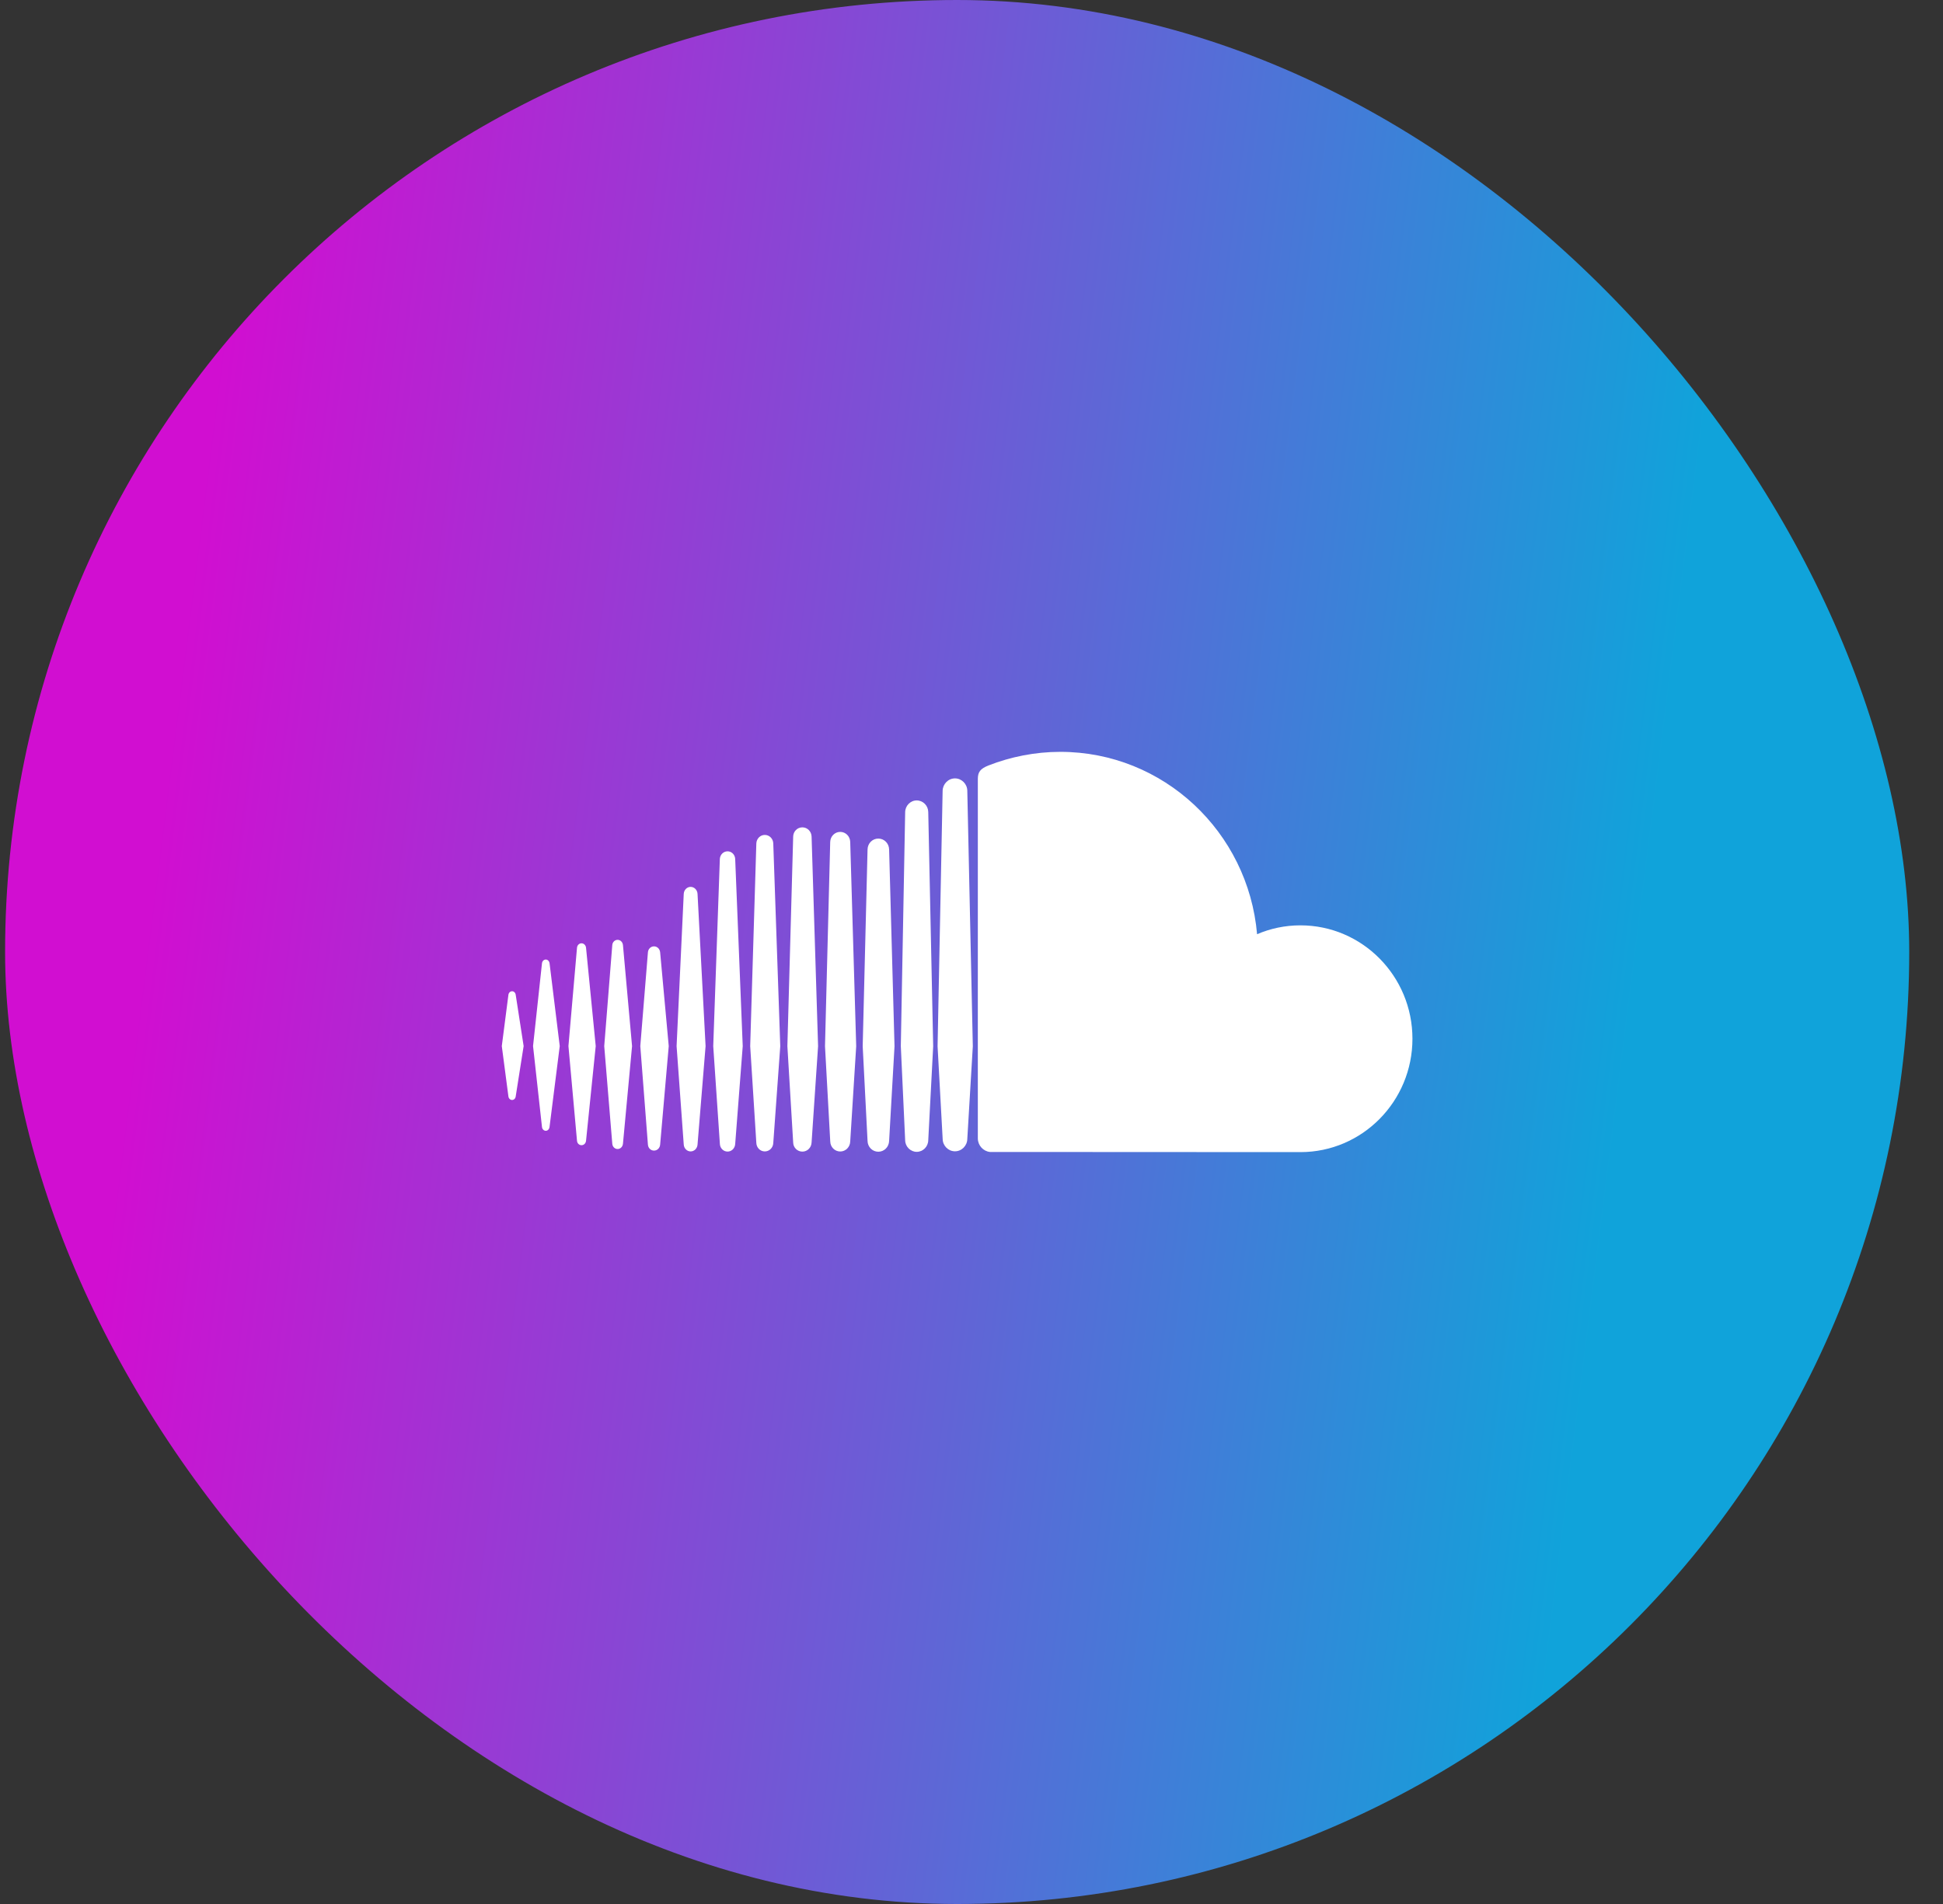 <svg width="50" height="49" viewBox="0 0 50 49" fill="none" xmlns="http://www.w3.org/2000/svg">
<rect x="0" y="0" width="50" height="49" fill="#333333" stroke="none"/>
<rect x="0.131" width="49" height="49" rx="24.5" fill="url(#paint0_linear_2248_1090)"/>
<g clip-path="url(#clip0_2248_1090)">
<path d="M14.045 29.101C14.093 29.101 14.134 29.061 14.141 29.005L14.404 26.921L14.142 24.79C14.134 24.734 14.093 24.694 14.045 24.694C13.995 24.694 13.953 24.735 13.947 24.79L13.717 26.921L13.947 29.004C13.953 29.06 13.995 29.101 14.045 29.101Z" fill="white"/>
<path d="M13.178 28.308C13.226 28.308 13.264 28.271 13.271 28.216L13.475 26.921L13.271 25.602C13.264 25.549 13.226 25.51 13.178 25.51C13.129 25.51 13.09 25.549 13.083 25.603L12.913 26.921L13.083 28.216C13.09 28.27 13.129 28.308 13.178 28.308Z" fill="white"/>
<path d="M15.081 24.393C15.075 24.326 15.025 24.276 14.964 24.276C14.903 24.276 14.853 24.326 14.848 24.393L14.628 26.921L14.848 29.356C14.853 29.424 14.903 29.472 14.964 29.472C15.025 29.472 15.075 29.424 15.081 29.356L15.33 26.921L15.081 24.393Z" fill="white"/>
<path d="M15.893 29.57C15.966 29.57 16.024 29.511 16.031 29.433L16.265 26.922L16.031 24.324C16.024 24.246 15.966 24.187 15.893 24.187C15.82 24.187 15.761 24.246 15.756 24.324L15.549 26.922L15.756 29.433C15.761 29.511 15.82 29.57 15.893 29.57Z" fill="white"/>
<path d="M16.83 29.611C16.914 29.611 16.982 29.544 16.988 29.454L16.988 29.454L17.209 26.922L16.988 24.511C16.981 24.423 16.914 24.355 16.83 24.355C16.745 24.355 16.678 24.423 16.673 24.512L16.477 26.922L16.673 29.454C16.678 29.544 16.745 29.611 16.83 29.611Z" fill="white"/>
<path d="M18.157 26.922L17.95 23.003C17.944 22.903 17.867 22.824 17.772 22.824C17.678 22.824 17.601 22.903 17.595 23.003L17.411 26.922L17.595 29.454C17.601 29.554 17.678 29.632 17.772 29.632C17.867 29.632 17.944 29.554 17.95 29.454V29.455L18.157 26.922Z" fill="white"/>
<path d="M18.723 29.636C18.828 29.636 18.914 29.55 18.919 29.439V29.441L19.113 26.923L18.919 22.106C18.914 21.995 18.828 21.909 18.723 21.909C18.616 21.909 18.53 21.995 18.524 22.106L18.354 26.923L18.525 29.44C18.53 29.55 18.616 29.636 18.723 29.636Z" fill="white"/>
<path d="M19.681 21.487C19.563 21.487 19.468 21.584 19.463 21.706L19.305 26.924L19.463 29.415C19.468 29.536 19.563 29.632 19.681 29.632C19.799 29.632 19.895 29.537 19.899 29.414V29.416L20.079 26.924L19.899 21.706C19.895 21.583 19.799 21.487 19.681 21.487Z" fill="white"/>
<path d="M20.648 29.637C20.777 29.637 20.881 29.533 20.885 29.398V29.4L21.052 26.924L20.885 21.531C20.881 21.397 20.777 21.292 20.648 21.292C20.518 21.292 20.413 21.397 20.411 21.531L20.262 26.924L20.411 29.4C20.413 29.533 20.518 29.637 20.648 29.637Z" fill="white"/>
<path d="M21.622 29.634C21.762 29.634 21.875 29.52 21.879 29.375V29.377L22.033 26.924L21.879 21.668C21.875 21.523 21.762 21.409 21.622 21.409C21.482 21.409 21.368 21.523 21.364 21.668L21.23 26.924L21.365 29.376C21.368 29.52 21.482 29.634 21.622 29.634Z" fill="white"/>
<path d="M23.019 26.925L22.88 21.86C22.876 21.704 22.754 21.581 22.602 21.581C22.45 21.581 22.328 21.704 22.325 21.861L22.2 26.925L22.325 29.362C22.328 29.517 22.45 29.64 22.602 29.64C22.754 29.64 22.876 29.517 22.88 29.36V29.362L23.019 26.925Z" fill="white"/>
<path d="M23.59 29.643C23.752 29.643 23.885 29.509 23.887 29.344V29.346L24.014 26.925L23.887 20.898C23.885 20.733 23.752 20.599 23.59 20.599C23.429 20.599 23.296 20.734 23.293 20.899L23.181 26.923L23.293 29.346C23.296 29.509 23.429 29.643 23.59 29.643Z" fill="white"/>
<path d="M24.575 20.032C24.401 20.032 24.26 20.177 24.257 20.353L24.127 26.926L24.258 29.311C24.26 29.485 24.401 29.629 24.575 29.629C24.747 29.629 24.891 29.485 24.892 29.308V29.311L25.034 26.926L24.892 20.353C24.891 20.176 24.747 20.032 24.575 20.032Z" fill="white"/>
<path d="M25.475 29.646C25.482 29.646 33.413 29.65 33.464 29.65C35.056 29.65 36.347 28.344 36.347 26.732C36.347 25.121 35.056 23.814 33.464 23.814C33.069 23.814 32.692 23.895 32.349 24.042C32.121 21.411 29.942 19.349 27.284 19.349C26.634 19.349 26 19.479 25.441 19.698C25.223 19.783 25.165 19.871 25.163 20.041V29.301C25.166 29.48 25.302 29.628 25.475 29.646Z" fill="white"/>
</g>
<defs>
<linearGradient id="paint0_linear_2248_1090" x1="6.771" y1="-8.92187e-06" x2="44.669" y2="4.759" gradientUnits="userSpaceOnUse">
<stop stop-color="#D10ED1"/>
<stop offset="1" stop-color="#10A3DA"/>
</linearGradient>
<clipPath id="clip0_2248_1090">
<rect width="23.435" height="23.435" fill="white" transform="translate(12.913 12.783)"/>
</clipPath>
</defs>
</svg>
